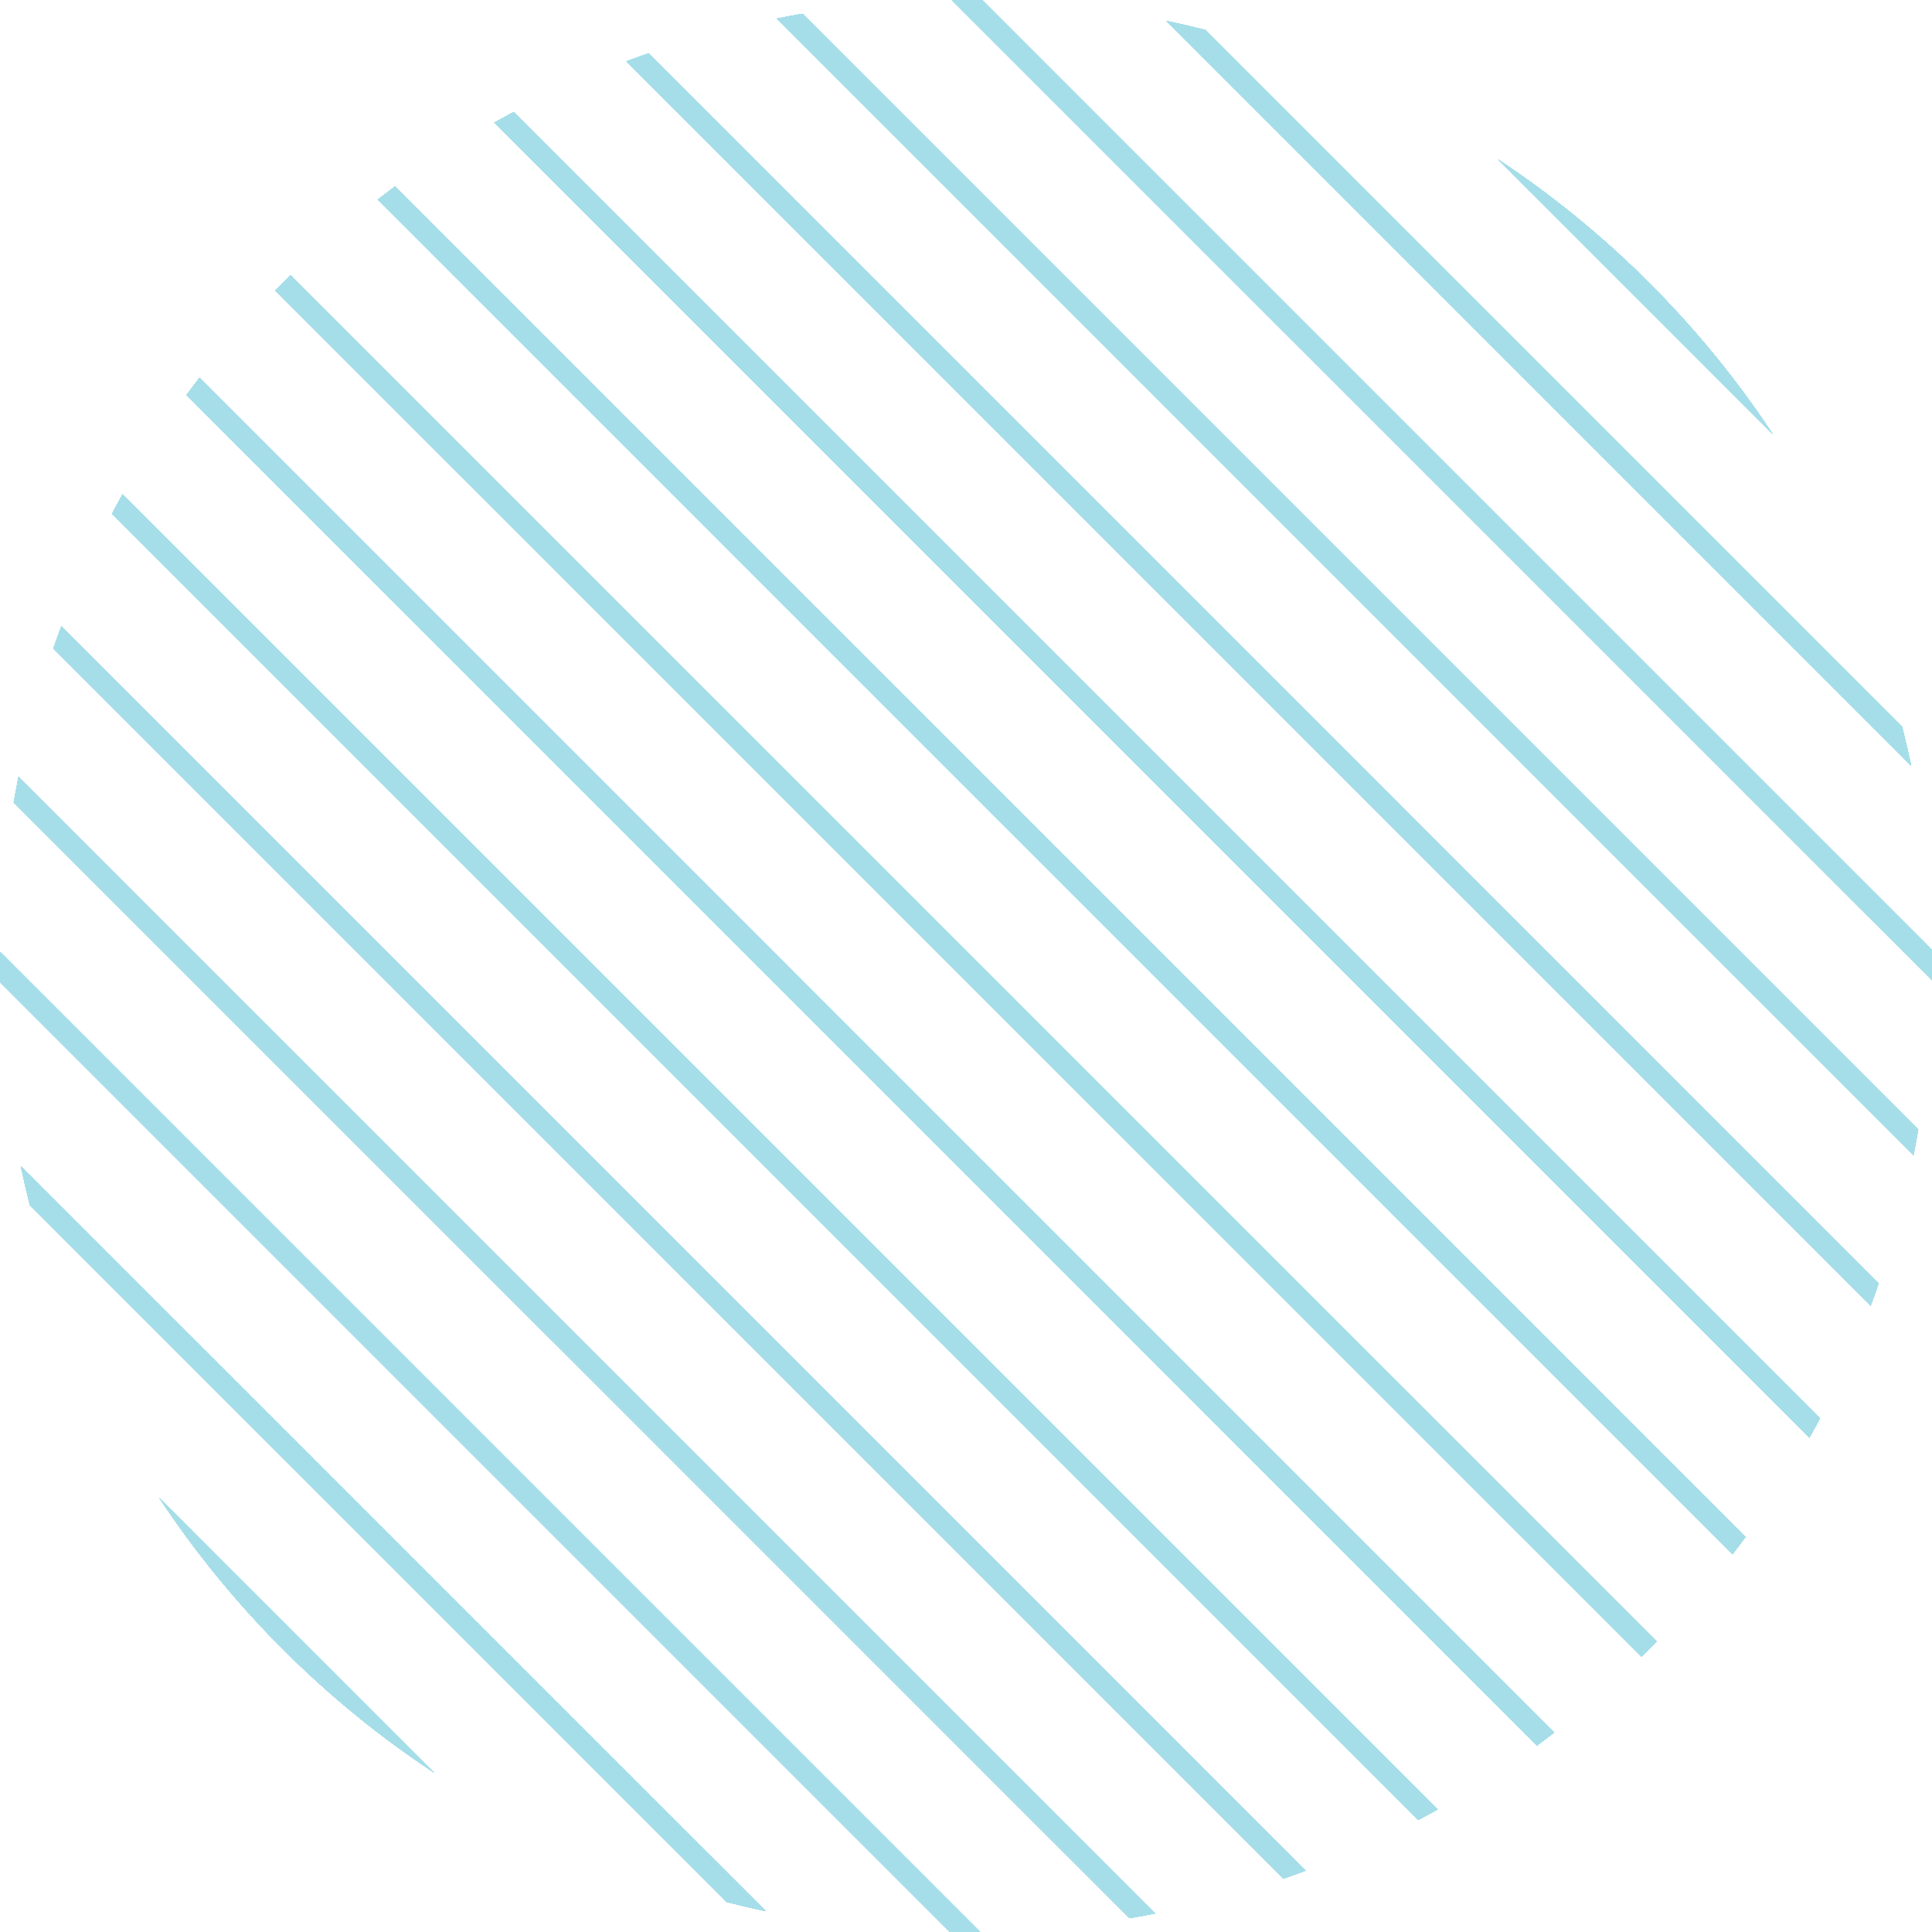 <svg width="144" height="144" viewBox="0 0 144 144" fill="none" xmlns="http://www.w3.org/2000/svg">
<path d="M86.909 1.553L142.449 57.089C142.242 56.11 142.014 55.131 141.767 54.159L89.843 2.236C88.867 1.989 87.891 1.76 86.909 1.553ZM48.343 3.977C47.79 4.169 47.24 4.369 46.691 4.573L139.427 97.31C139.633 96.761 139.831 96.211 140.022 95.658L48.343 3.977ZM72.077 0C71.702 0 71.327 0.003 70.951 0.01L143.993 73.049C144.003 72.299 144.003 71.549 143.99 70.799L73.203 0.01C72.827 0.003 72.452 0 72.077 0ZM59.811 1.031C59.178 1.14 58.545 1.257 57.912 1.384L142.619 86.086C142.743 85.456 142.863 84.823 142.971 84.19L59.811 1.031ZM11.879 111.653C14.51 115.633 17.579 119.409 21.083 122.913C24.588 126.421 28.368 129.487 32.348 132.118L11.879 111.653ZM0.007 70.953C-0.003 71.704 -0.003 72.453 0.01 73.204L70.797 143.99C71.2 143.997 71.604 144 72.008 144C72.354 144 72.701 143.998 73.048 143.993L0.007 70.953ZM21.655 20.53L21.083 21.086L20.528 21.654L122.348 123.469L122.916 122.913L123.472 122.345L21.655 20.53ZM1.551 86.91C1.758 87.893 1.986 88.868 2.233 89.841L54.16 141.764C55.133 142.014 56.108 142.242 57.091 142.446L1.551 86.91ZM1.38 57.913C1.257 58.544 1.136 59.176 1.028 59.81L84.192 142.968C84.825 142.86 85.455 142.743 86.088 142.616L1.38 57.913ZM38.301 8.349C37.814 8.609 37.329 8.871 36.844 9.143L134.859 107.156C135.131 106.672 135.394 106.187 135.653 105.7L38.301 8.349ZM111.652 11.882L132.121 32.347C129.49 28.367 126.421 24.591 122.916 21.086C119.411 17.582 115.635 14.512 111.652 11.882ZM4.574 46.69C4.367 47.239 4.169 47.789 3.978 48.342L95.657 140.022C96.21 139.831 96.762 139.634 97.309 139.426L4.574 46.69ZM29.442 13.904C29.013 14.222 28.587 14.547 28.161 14.874L129.129 115.839C129.456 115.414 129.78 114.987 130.095 114.558L29.442 13.904ZM14.871 28.16C14.544 28.587 14.22 29.013 13.905 29.445L114.558 130.096C114.986 129.777 115.416 129.456 115.838 129.129L14.871 28.16ZM9.14 36.846C8.871 37.328 8.606 37.812 8.35 38.3L105.699 135.651C106.186 135.391 106.674 135.128 107.156 134.857L9.14 36.846Z" fill="#A5DEE9"/>
<path d="M86.909 1.553L142.449 57.089C142.242 56.11 142.014 55.131 141.767 54.159L89.843 2.236C88.867 1.989 87.891 1.76 86.909 1.553ZM48.343 3.977C47.79 4.169 47.24 4.369 46.691 4.573L139.427 97.31C139.633 96.761 139.831 96.211 140.022 95.658L48.343 3.977ZM72.077 0C71.702 0 71.327 0.003 70.951 0.01L143.993 73.049C144.003 72.299 144.003 71.549 143.99 70.799L73.203 0.01C72.827 0.003 72.452 0 72.077 0ZM59.811 1.031C59.178 1.14 58.545 1.257 57.912 1.384L142.619 86.086C142.743 85.456 142.863 84.823 142.971 84.19L59.811 1.031ZM11.879 111.653C14.51 115.633 17.579 119.409 21.083 122.913C24.588 126.421 28.368 129.487 32.348 132.118L11.879 111.653ZM0.007 70.953C-0.003 71.704 -0.003 72.453 0.01 73.204L70.797 143.99C71.2 143.997 71.604 144 72.008 144C72.354 144 72.701 143.998 73.048 143.993L0.007 70.953ZM21.655 20.53L21.083 21.086L20.528 21.654L122.348 123.469L122.916 122.913L123.472 122.345L21.655 20.53ZM1.551 86.91C1.758 87.893 1.986 88.868 2.233 89.841L54.16 141.764C55.133 142.014 56.108 142.242 57.091 142.446L1.551 86.91ZM1.38 57.913C1.257 58.544 1.136 59.176 1.028 59.81L84.192 142.968C84.825 142.86 85.455 142.743 86.088 142.616L1.38 57.913ZM38.301 8.349C37.814 8.609 37.329 8.871 36.844 9.143L134.859 107.156C135.131 106.672 135.394 106.187 135.653 105.7L38.301 8.349ZM111.652 11.882L132.121 32.347C129.49 28.367 126.421 24.591 122.916 21.086C119.411 17.582 115.635 14.512 111.652 11.882ZM4.574 46.69C4.367 47.239 4.169 47.789 3.978 48.342L95.657 140.022C96.21 139.831 96.762 139.634 97.309 139.426L4.574 46.69ZM29.442 13.904C29.013 14.222 28.587 14.547 28.161 14.874L129.129 115.839C129.456 115.414 129.78 114.987 130.095 114.558L29.442 13.904ZM14.871 28.16C14.544 28.587 14.22 29.013 13.905 29.445L114.558 130.096C114.986 129.777 115.416 129.456 115.838 129.129L14.871 28.16ZM9.14 36.846C8.871 37.328 8.606 37.812 8.35 38.3L105.699 135.651C106.186 135.391 106.674 135.128 107.156 134.857L9.14 36.846Z" fill="#A5DEE9"/>
<path d="M86.909 1.553L142.449 57.089C142.242 56.11 142.014 55.131 141.767 54.159L89.843 2.236C88.867 1.989 87.891 1.76 86.909 1.553ZM48.343 3.977C47.79 4.169 47.24 4.369 46.691 4.573L139.427 97.31C139.633 96.761 139.831 96.211 140.022 95.658L48.343 3.977ZM72.077 0C71.702 0 71.327 0.003 70.951 0.01L143.993 73.049C144.003 72.299 144.003 71.549 143.99 70.799L73.203 0.01C72.827 0.003 72.452 0 72.077 0ZM59.811 1.031C59.178 1.14 58.545 1.257 57.912 1.384L142.619 86.086C142.743 85.456 142.863 84.823 142.971 84.19L59.811 1.031ZM11.879 111.653C14.51 115.633 17.579 119.409 21.083 122.913C24.588 126.421 28.368 129.487 32.348 132.118L11.879 111.653ZM0.007 70.953C-0.003 71.704 -0.003 72.453 0.01 73.204L70.797 143.99C71.2 143.997 71.604 144 72.008 144C72.354 144 72.701 143.998 73.048 143.993L0.007 70.953ZM21.655 20.53L21.083 21.086L20.528 21.654L122.348 123.469L122.916 122.913L123.472 122.345L21.655 20.53ZM1.551 86.91C1.758 87.893 1.986 88.868 2.233 89.841L54.16 141.764C55.133 142.014 56.108 142.242 57.091 142.446L1.551 86.91ZM1.38 57.913C1.257 58.544 1.136 59.176 1.028 59.81L84.192 142.968C84.825 142.86 85.455 142.743 86.088 142.616L1.38 57.913ZM38.301 8.349C37.814 8.609 37.329 8.871 36.844 9.143L134.859 107.156C135.131 106.672 135.394 106.187 135.653 105.7L38.301 8.349ZM111.652 11.882L132.121 32.347C129.49 28.367 126.421 24.591 122.916 21.086C119.411 17.582 115.635 14.512 111.652 11.882ZM4.574 46.69C4.367 47.239 4.169 47.789 3.978 48.342L95.657 140.022C96.21 139.831 96.762 139.634 97.309 139.426L4.574 46.69ZM29.442 13.904C29.013 14.222 28.587 14.547 28.161 14.874L129.129 115.839C129.456 115.414 129.78 114.987 130.095 114.558L29.442 13.904ZM14.871 28.16C14.544 28.587 14.22 29.013 13.905 29.445L114.558 130.096C114.986 129.777 115.416 129.456 115.838 129.129L14.871 28.16ZM9.14 36.846C8.871 37.328 8.606 37.812 8.35 38.3L105.699 135.651C106.186 135.391 106.674 135.128 107.156 134.857L9.14 36.846Z" fill="#A5DEE9"/>
<path d="M86.909 1.553L142.449 57.089C142.242 56.11 142.014 55.131 141.767 54.159L89.843 2.236C88.867 1.989 87.891 1.76 86.909 1.553ZM48.343 3.977C47.79 4.169 47.24 4.369 46.691 4.573L139.427 97.31C139.633 96.761 139.831 96.211 140.022 95.658L48.343 3.977ZM72.077 0C71.702 0 71.327 0.003 70.951 0.01L143.993 73.049C144.003 72.299 144.003 71.549 143.99 70.799L73.203 0.01C72.827 0.003 72.452 0 72.077 0ZM59.811 1.031C59.178 1.14 58.545 1.257 57.912 1.384L142.619 86.086C142.743 85.456 142.863 84.823 142.971 84.19L59.811 1.031ZM11.879 111.653C14.51 115.633 17.579 119.409 21.083 122.913C24.588 126.421 28.368 129.487 32.348 132.118L11.879 111.653ZM0.007 70.953C-0.003 71.704 -0.003 72.453 0.01 73.204L70.797 143.99C71.2 143.997 71.604 144 72.008 144C72.354 144 72.701 143.998 73.048 143.993L0.007 70.953ZM21.655 20.53L21.083 21.086L20.528 21.654L122.348 123.469L122.916 122.913L123.472 122.345L21.655 20.53ZM1.551 86.91C1.758 87.893 1.986 88.868 2.233 89.841L54.16 141.764C55.133 142.014 56.108 142.242 57.091 142.446L1.551 86.91ZM1.38 57.913C1.257 58.544 1.136 59.176 1.028 59.81L84.192 142.968C84.825 142.86 85.455 142.743 86.088 142.616L1.38 57.913ZM38.301 8.349C37.814 8.609 37.329 8.871 36.844 9.143L134.859 107.156C135.131 106.672 135.394 106.187 135.653 105.7L38.301 8.349ZM111.652 11.882L132.121 32.347C129.49 28.367 126.421 24.591 122.916 21.086C119.411 17.582 115.635 14.512 111.652 11.882ZM4.574 46.69C4.367 47.239 4.169 47.789 3.978 48.342L95.657 140.022C96.21 139.831 96.762 139.634 97.309 139.426L4.574 46.69ZM29.442 13.904C29.013 14.222 28.587 14.547 28.161 14.874L129.129 115.839C129.456 115.414 129.78 114.987 130.095 114.558L29.442 13.904ZM14.871 28.16C14.544 28.587 14.22 29.013 13.905 29.445L114.558 130.096C114.986 129.777 115.416 129.456 115.838 129.129L14.871 28.16ZM9.14 36.846C8.871 37.328 8.606 37.812 8.35 38.3L105.699 135.651C106.186 135.391 106.674 135.128 107.156 134.857L9.14 36.846Z" fill="#A5DEE9"/>
<path d="M86.909 1.553L142.449 57.089C142.242 56.11 142.014 55.131 141.767 54.159L89.843 2.236C88.867 1.989 87.891 1.76 86.909 1.553ZM48.343 3.977C47.79 4.169 47.24 4.369 46.691 4.573L139.427 97.31C139.633 96.761 139.831 96.211 140.022 95.658L48.343 3.977ZM72.077 0C71.702 0 71.327 0.003 70.951 0.01L143.993 73.049C144.003 72.299 144.003 71.549 143.99 70.799L73.203 0.01C72.827 0.003 72.452 0 72.077 0ZM59.811 1.031C59.178 1.14 58.545 1.257 57.912 1.384L142.619 86.086C142.743 85.456 142.863 84.823 142.971 84.19L59.811 1.031ZM11.879 111.653C14.51 115.633 17.579 119.409 21.083 122.913C24.588 126.421 28.368 129.487 32.348 132.118L11.879 111.653ZM0.007 70.953C-0.003 71.704 -0.003 72.453 0.01 73.204L70.797 143.99C71.2 143.997 71.604 144 72.008 144C72.354 144 72.701 143.998 73.048 143.993L0.007 70.953ZM21.655 20.53L21.083 21.086L20.528 21.654L122.348 123.469L122.916 122.913L123.472 122.345L21.655 20.53ZM1.551 86.91C1.758 87.893 1.986 88.868 2.233 89.841L54.16 141.764C55.133 142.014 56.108 142.242 57.091 142.446L1.551 86.91ZM1.38 57.913C1.257 58.544 1.136 59.176 1.028 59.81L84.192 142.968C84.825 142.86 85.455 142.743 86.088 142.616L1.38 57.913ZM38.301 8.349C37.814 8.609 37.329 8.871 36.844 9.143L134.859 107.156C135.131 106.672 135.394 106.187 135.653 105.7L38.301 8.349ZM111.652 11.882L132.121 32.347C129.49 28.367 126.421 24.591 122.916 21.086C119.411 17.582 115.635 14.512 111.652 11.882ZM4.574 46.69C4.367 47.239 4.169 47.789 3.978 48.342L95.657 140.022C96.21 139.831 96.762 139.634 97.309 139.426L4.574 46.69ZM29.442 13.904C29.013 14.222 28.587 14.547 28.161 14.874L129.129 115.839C129.456 115.414 129.78 114.987 130.095 114.558L29.442 13.904ZM14.871 28.16C14.544 28.587 14.22 29.013 13.905 29.445L114.558 130.096C114.986 129.777 115.416 129.456 115.838 129.129L14.871 28.16ZM9.14 36.846C8.871 37.328 8.606 37.812 8.35 38.3L105.699 135.651C106.186 135.391 106.674 135.128 107.156 134.857L9.14 36.846Z" fill="#A5DEE9"/>
<path d="M86.909 1.553L142.449 57.089C142.242 56.11 142.014 55.131 141.767 54.159L89.843 2.236C88.867 1.989 87.891 1.76 86.909 1.553ZM48.343 3.977C47.79 4.169 47.24 4.369 46.691 4.573L139.427 97.31C139.633 96.761 139.831 96.211 140.022 95.658L48.343 3.977ZM72.077 0C71.702 0 71.327 0.003 70.951 0.01L143.993 73.049C144.003 72.299 144.003 71.549 143.99 70.799L73.203 0.01C72.827 0.003 72.452 0 72.077 0ZM59.811 1.031C59.178 1.14 58.545 1.257 57.912 1.384L142.619 86.086C142.743 85.456 142.863 84.823 142.971 84.19L59.811 1.031ZM11.879 111.653C14.51 115.633 17.579 119.409 21.083 122.913C24.588 126.421 28.368 129.487 32.348 132.118L11.879 111.653ZM0.007 70.953C-0.003 71.704 -0.003 72.453 0.01 73.204L70.797 143.99C71.2 143.997 71.604 144 72.008 144C72.354 144 72.701 143.998 73.048 143.993L0.007 70.953ZM21.655 20.53L21.083 21.086L20.528 21.654L122.348 123.469L122.916 122.913L123.472 122.345L21.655 20.53ZM1.551 86.91C1.758 87.893 1.986 88.868 2.233 89.841L54.16 141.764C55.133 142.014 56.108 142.242 57.091 142.446L1.551 86.91ZM1.38 57.913C1.257 58.544 1.136 59.176 1.028 59.81L84.192 142.968C84.825 142.86 85.455 142.743 86.088 142.616L1.38 57.913ZM38.301 8.349C37.814 8.609 37.329 8.871 36.844 9.143L134.859 107.156C135.131 106.672 135.394 106.187 135.653 105.7L38.301 8.349ZM111.652 11.882L132.121 32.347C129.49 28.367 126.421 24.591 122.916 21.086C119.411 17.582 115.635 14.512 111.652 11.882ZM4.574 46.69C4.367 47.239 4.169 47.789 3.978 48.342L95.657 140.022C96.21 139.831 96.762 139.634 97.309 139.426L4.574 46.69ZM29.442 13.904C29.013 14.222 28.587 14.547 28.161 14.874L129.129 115.839C129.456 115.414 129.78 114.987 130.095 114.558L29.442 13.904ZM14.871 28.16C14.544 28.587 14.22 29.013 13.905 29.445L114.558 130.096C114.986 129.777 115.416 129.456 115.838 129.129L14.871 28.16ZM9.14 36.846C8.871 37.328 8.606 37.812 8.35 38.3L105.699 135.651C106.186 135.391 106.674 135.128 107.156 134.857L9.14 36.846Z" fill="#A5DEE9"/>
<path d="M86.909 1.553L142.449 57.089C142.242 56.11 142.014 55.131 141.767 54.159L89.843 2.236C88.867 1.989 87.891 1.76 86.909 1.553ZM48.343 3.977C47.79 4.169 47.24 4.369 46.691 4.573L139.427 97.31C139.633 96.761 139.831 96.211 140.022 95.658L48.343 3.977ZM72.077 0C71.702 0 71.327 0.003 70.951 0.01L143.993 73.049C144.003 72.299 144.003 71.549 143.99 70.799L73.203 0.01C72.827 0.003 72.452 0 72.077 0ZM59.811 1.031C59.178 1.14 58.545 1.257 57.912 1.384L142.619 86.086C142.743 85.456 142.863 84.823 142.971 84.19L59.811 1.031ZM11.879 111.653C14.51 115.633 17.579 119.409 21.083 122.913C24.588 126.421 28.368 129.487 32.348 132.118L11.879 111.653ZM0.007 70.953C-0.003 71.704 -0.003 72.453 0.01 73.204L70.797 143.99C71.2 143.997 71.604 144 72.008 144C72.354 144 72.701 143.998 73.048 143.993L0.007 70.953ZM21.655 20.53L21.083 21.086L20.528 21.654L122.348 123.469L122.916 122.913L123.472 122.345L21.655 20.53ZM1.551 86.91C1.758 87.893 1.986 88.868 2.233 89.841L54.16 141.764C55.133 142.014 56.108 142.242 57.091 142.446L1.551 86.91ZM1.38 57.913C1.257 58.544 1.136 59.176 1.028 59.81L84.192 142.968C84.825 142.86 85.455 142.743 86.088 142.616L1.38 57.913ZM38.301 8.349C37.814 8.609 37.329 8.871 36.844 9.143L134.859 107.156C135.131 106.672 135.394 106.187 135.653 105.7L38.301 8.349ZM111.652 11.882L132.121 32.347C129.49 28.367 126.421 24.591 122.916 21.086C119.411 17.582 115.635 14.512 111.652 11.882ZM4.574 46.69C4.367 47.239 4.169 47.789 3.978 48.342L95.657 140.022C96.21 139.831 96.762 139.634 97.309 139.426L4.574 46.69ZM29.442 13.904C29.013 14.222 28.587 14.547 28.161 14.874L129.129 115.839C129.456 115.414 129.78 114.987 130.095 114.558L29.442 13.904ZM14.871 28.16C14.544 28.587 14.22 29.013 13.905 29.445L114.558 130.096C114.986 129.777 115.416 129.456 115.838 129.129L14.871 28.16ZM9.14 36.846C8.871 37.328 8.606 37.812 8.35 38.3L105.699 135.651C106.186 135.391 106.674 135.128 107.156 134.857L9.14 36.846Z" fill="#A5DEE9"/>
<path d="M86.909 1.553L142.449 57.089C142.242 56.11 142.014 55.131 141.767 54.159L89.843 2.236C88.867 1.989 87.891 1.76 86.909 1.553ZM48.343 3.977C47.79 4.169 47.24 4.369 46.691 4.573L139.427 97.31C139.633 96.761 139.831 96.211 140.022 95.658L48.343 3.977ZM72.077 0C71.702 0 71.327 0.003 70.951 0.01L143.993 73.049C144.003 72.299 144.003 71.549 143.99 70.799L73.203 0.01C72.827 0.003 72.452 0 72.077 0ZM59.811 1.031C59.178 1.14 58.545 1.257 57.912 1.384L142.619 86.086C142.743 85.456 142.863 84.823 142.971 84.19L59.811 1.031ZM11.879 111.653C14.51 115.633 17.579 119.409 21.083 122.913C24.588 126.421 28.368 129.487 32.348 132.118L11.879 111.653ZM0.007 70.953C-0.003 71.704 -0.003 72.453 0.01 73.204L70.797 143.99C71.2 143.997 71.604 144 72.008 144C72.354 144 72.701 143.998 73.048 143.993L0.007 70.953ZM21.655 20.53L21.083 21.086L20.528 21.654L122.348 123.469L122.916 122.913L123.472 122.345L21.655 20.53ZM1.551 86.91C1.758 87.893 1.986 88.868 2.233 89.841L54.16 141.764C55.133 142.014 56.108 142.242 57.091 142.446L1.551 86.91ZM1.38 57.913C1.257 58.544 1.136 59.176 1.028 59.81L84.192 142.968C84.825 142.86 85.455 142.743 86.088 142.616L1.38 57.913ZM38.301 8.349C37.814 8.609 37.329 8.871 36.844 9.143L134.859 107.156C135.131 106.672 135.394 106.187 135.653 105.7L38.301 8.349ZM111.652 11.882L132.121 32.347C129.49 28.367 126.421 24.591 122.916 21.086C119.411 17.582 115.635 14.512 111.652 11.882ZM4.574 46.69C4.367 47.239 4.169 47.789 3.978 48.342L95.657 140.022C96.21 139.831 96.762 139.634 97.309 139.426L4.574 46.69ZM29.442 13.904C29.013 14.222 28.587 14.547 28.161 14.874L129.129 115.839C129.456 115.414 129.78 114.987 130.095 114.558L29.442 13.904ZM14.871 28.16C14.544 28.587 14.22 29.013 13.905 29.445L114.558 130.096C114.986 129.777 115.416 129.456 115.838 129.129L14.871 28.16ZM9.14 36.846C8.871 37.328 8.606 37.812 8.35 38.3L105.699 135.651C106.186 135.391 106.674 135.128 107.156 134.857L9.14 36.846Z" fill="#A5DEE9"/>
<path d="M86.909 1.553L142.449 57.089C142.242 56.11 142.014 55.131 141.767 54.159L89.843 2.236C88.867 1.989 87.891 1.76 86.909 1.553ZM48.343 3.977C47.79 4.169 47.24 4.369 46.691 4.573L139.427 97.31C139.633 96.761 139.831 96.211 140.022 95.658L48.343 3.977ZM72.077 0C71.702 0 71.327 0.003 70.951 0.01L143.993 73.049C144.003 72.299 144.003 71.549 143.99 70.799L73.203 0.01C72.827 0.003 72.452 0 72.077 0ZM59.811 1.031C59.178 1.14 58.545 1.257 57.912 1.384L142.619 86.086C142.743 85.456 142.863 84.823 142.971 84.19L59.811 1.031ZM11.879 111.653C14.51 115.633 17.579 119.409 21.083 122.913C24.588 126.421 28.368 129.487 32.348 132.118L11.879 111.653ZM0.007 70.953C-0.003 71.704 -0.003 72.453 0.01 73.204L70.797 143.99C71.2 143.997 71.604 144 72.008 144C72.354 144 72.701 143.998 73.048 143.993L0.007 70.953ZM21.655 20.53L21.083 21.086L20.528 21.654L122.348 123.469L122.916 122.913L123.472 122.345L21.655 20.53ZM1.551 86.91C1.758 87.893 1.986 88.868 2.233 89.841L54.16 141.764C55.133 142.014 56.108 142.242 57.091 142.446L1.551 86.91ZM1.38 57.913C1.257 58.544 1.136 59.176 1.028 59.81L84.192 142.968C84.825 142.86 85.455 142.743 86.088 142.616L1.38 57.913ZM38.301 8.349C37.814 8.609 37.329 8.871 36.844 9.143L134.859 107.156C135.131 106.672 135.394 106.187 135.653 105.7L38.301 8.349ZM111.652 11.882L132.121 32.347C129.49 28.367 126.421 24.591 122.916 21.086C119.411 17.582 115.635 14.512 111.652 11.882ZM4.574 46.69C4.367 47.239 4.169 47.789 3.978 48.342L95.657 140.022C96.21 139.831 96.762 139.634 97.309 139.426L4.574 46.69ZM29.442 13.904C29.013 14.222 28.587 14.547 28.161 14.874L129.129 115.839C129.456 115.414 129.78 114.987 130.095 114.558L29.442 13.904ZM14.871 28.16C14.544 28.587 14.22 29.013 13.905 29.445L114.558 130.096C114.986 129.777 115.416 129.456 115.838 129.129L14.871 28.16ZM9.14 36.846C8.871 37.328 8.606 37.812 8.35 38.3L105.699 135.651C106.186 135.391 106.674 135.128 107.156 134.857L9.14 36.846Z" fill="#A5DEE9"/>
<path d="M86.909 1.553L142.449 57.089C142.242 56.11 142.014 55.131 141.767 54.159L89.843 2.236C88.867 1.989 87.891 1.76 86.909 1.553ZM48.343 3.977C47.79 4.169 47.24 4.369 46.691 4.573L139.427 97.31C139.633 96.761 139.831 96.211 140.022 95.658L48.343 3.977ZM72.077 0C71.702 0 71.327 0.003 70.951 0.01L143.993 73.049C144.003 72.299 144.003 71.549 143.99 70.799L73.203 0.01C72.827 0.003 72.452 0 72.077 0ZM59.811 1.031C59.178 1.14 58.545 1.257 57.912 1.384L142.619 86.086C142.743 85.456 142.863 84.823 142.971 84.19L59.811 1.031ZM11.879 111.653C14.51 115.633 17.579 119.409 21.083 122.913C24.588 126.421 28.368 129.487 32.348 132.118L11.879 111.653ZM0.007 70.953C-0.003 71.704 -0.003 72.453 0.01 73.204L70.797 143.99C71.2 143.997 71.604 144 72.008 144C72.354 144 72.701 143.998 73.048 143.993L0.007 70.953ZM21.655 20.53L21.083 21.086L20.528 21.654L122.348 123.469L122.916 122.913L123.472 122.345L21.655 20.53ZM1.551 86.91C1.758 87.893 1.986 88.868 2.233 89.841L54.16 141.764C55.133 142.014 56.108 142.242 57.091 142.446L1.551 86.91ZM1.38 57.913C1.257 58.544 1.136 59.176 1.028 59.81L84.192 142.968C84.825 142.86 85.455 142.743 86.088 142.616L1.38 57.913ZM38.301 8.349C37.814 8.609 37.329 8.871 36.844 9.143L134.859 107.156C135.131 106.672 135.394 106.187 135.653 105.7L38.301 8.349ZM111.652 11.882L132.121 32.347C129.49 28.367 126.421 24.591 122.916 21.086C119.411 17.582 115.635 14.512 111.652 11.882ZM4.574 46.69C4.367 47.239 4.169 47.789 3.978 48.342L95.657 140.022C96.21 139.831 96.762 139.634 97.309 139.426L4.574 46.69ZM29.442 13.904C29.013 14.222 28.587 14.547 28.161 14.874L129.129 115.839C129.456 115.414 129.78 114.987 130.095 114.558L29.442 13.904ZM14.871 28.16C14.544 28.587 14.22 29.013 13.905 29.445L114.558 130.096C114.986 129.777 115.416 129.456 115.838 129.129L14.871 28.16ZM9.14 36.846C8.871 37.328 8.606 37.812 8.35 38.3L105.699 135.651C106.186 135.391 106.674 135.128 107.156 134.857L9.14 36.846Z" fill="#A5DEE9"/>
<path d="M86.909 1.553L142.449 57.089C142.242 56.11 142.014 55.131 141.767 54.159L89.843 2.236C88.867 1.989 87.891 1.76 86.909 1.553ZM48.343 3.977C47.79 4.169 47.24 4.369 46.691 4.573L139.427 97.31C139.633 96.761 139.831 96.211 140.022 95.658L48.343 3.977ZM72.077 0C71.702 0 71.327 0.003 70.951 0.01L143.993 73.049C144.003 72.299 144.003 71.549 143.99 70.799L73.203 0.01C72.827 0.003 72.452 0 72.077 0ZM59.811 1.031C59.178 1.14 58.545 1.257 57.912 1.384L142.619 86.086C142.743 85.456 142.863 84.823 142.971 84.19L59.811 1.031ZM11.879 111.653C14.51 115.633 17.579 119.409 21.083 122.913C24.588 126.421 28.368 129.487 32.348 132.118L11.879 111.653ZM0.007 70.953C-0.003 71.704 -0.003 72.453 0.01 73.204L70.797 143.99C71.2 143.997 71.604 144 72.008 144C72.354 144 72.701 143.998 73.048 143.993L0.007 70.953ZM21.655 20.53L21.083 21.086L20.528 21.654L122.348 123.469L122.916 122.913L123.472 122.345L21.655 20.53ZM1.551 86.91C1.758 87.893 1.986 88.868 2.233 89.841L54.16 141.764C55.133 142.014 56.108 142.242 57.091 142.446L1.551 86.91ZM1.38 57.913C1.257 58.544 1.136 59.176 1.028 59.81L84.192 142.968C84.825 142.86 85.455 142.743 86.088 142.616L1.38 57.913ZM38.301 8.349C37.814 8.609 37.329 8.871 36.844 9.143L134.859 107.156C135.131 106.672 135.394 106.187 135.653 105.7L38.301 8.349ZM111.652 11.882L132.121 32.347C129.49 28.367 126.421 24.591 122.916 21.086C119.411 17.582 115.635 14.512 111.652 11.882ZM4.574 46.69C4.367 47.239 4.169 47.789 3.978 48.342L95.657 140.022C96.21 139.831 96.762 139.634 97.309 139.426L4.574 46.69ZM29.442 13.904C29.013 14.222 28.587 14.547 28.161 14.874L129.129 115.839C129.456 115.414 129.78 114.987 130.095 114.558L29.442 13.904ZM14.871 28.16C14.544 28.587 14.22 29.013 13.905 29.445L114.558 130.096C114.986 129.777 115.416 129.456 115.838 129.129L14.871 28.16ZM9.14 36.846C8.871 37.328 8.606 37.812 8.35 38.3L105.699 135.651C106.186 135.391 106.674 135.128 107.156 134.857L9.14 36.846Z" fill="#A5DEE9"/>
<path d="M86.909 1.553L142.449 57.089C142.242 56.11 142.014 55.131 141.767 54.159L89.843 2.236C88.867 1.989 87.891 1.76 86.909 1.553ZM48.343 3.977C47.79 4.169 47.24 4.369 46.691 4.573L139.427 97.31C139.633 96.761 139.831 96.211 140.022 95.658L48.343 3.977ZM72.077 0C71.702 0 71.327 0.003 70.951 0.01L143.993 73.049C144.003 72.299 144.003 71.549 143.99 70.799L73.203 0.01C72.827 0.003 72.452 0 72.077 0ZM59.811 1.031C59.178 1.14 58.545 1.257 57.912 1.384L142.619 86.086C142.743 85.456 142.863 84.823 142.971 84.19L59.811 1.031ZM11.879 111.653C14.51 115.633 17.579 119.409 21.083 122.913C24.588 126.421 28.368 129.487 32.348 132.118L11.879 111.653ZM0.007 70.953C-0.003 71.704 -0.003 72.453 0.01 73.204L70.797 143.99C71.2 143.997 71.604 144 72.008 144C72.354 144 72.701 143.998 73.048 143.993L0.007 70.953ZM21.655 20.53L21.083 21.086L20.528 21.654L122.348 123.469L122.916 122.913L123.472 122.345L21.655 20.53ZM1.551 86.91C1.758 87.893 1.986 88.868 2.233 89.841L54.16 141.764C55.133 142.014 56.108 142.242 57.091 142.446L1.551 86.91ZM1.38 57.913C1.257 58.544 1.136 59.176 1.028 59.81L84.192 142.968C84.825 142.86 85.455 142.743 86.088 142.616L1.38 57.913ZM38.301 8.349C37.814 8.609 37.329 8.871 36.844 9.143L134.859 107.156C135.131 106.672 135.394 106.187 135.653 105.7L38.301 8.349ZM111.652 11.882L132.121 32.347C129.49 28.367 126.421 24.591 122.916 21.086C119.411 17.582 115.635 14.512 111.652 11.882ZM4.574 46.69C4.367 47.239 4.169 47.789 3.978 48.342L95.657 140.022C96.21 139.831 96.762 139.634 97.309 139.426L4.574 46.69ZM29.442 13.904C29.013 14.222 28.587 14.547 28.161 14.874L129.129 115.839C129.456 115.414 129.78 114.987 130.095 114.558L29.442 13.904ZM14.871 28.16C14.544 28.587 14.22 29.013 13.905 29.445L114.558 130.096C114.986 129.777 115.416 129.456 115.838 129.129L14.871 28.16ZM9.14 36.846C8.871 37.328 8.606 37.812 8.35 38.3L105.699 135.651C106.186 135.391 106.674 135.128 107.156 134.857L9.14 36.846Z" fill="#A5DEE9"/>
<path d="M86.909 1.553L142.449 57.089C142.242 56.11 142.014 55.131 141.767 54.159L89.843 2.236C88.867 1.989 87.891 1.76 86.909 1.553ZM48.343 3.977C47.79 4.169 47.24 4.369 46.691 4.573L139.427 97.31C139.633 96.761 139.831 96.211 140.022 95.658L48.343 3.977ZM72.077 0C71.702 0 71.327 0.003 70.951 0.01L143.993 73.049C144.003 72.299 144.003 71.549 143.99 70.799L73.203 0.01C72.827 0.003 72.452 0 72.077 0ZM59.811 1.031C59.178 1.14 58.545 1.257 57.912 1.384L142.619 86.086C142.743 85.456 142.863 84.823 142.971 84.19L59.811 1.031ZM11.879 111.653C14.51 115.633 17.579 119.409 21.083 122.913C24.588 126.421 28.368 129.487 32.348 132.118L11.879 111.653ZM0.007 70.953C-0.003 71.704 -0.003 72.453 0.01 73.204L70.797 143.99C71.2 143.997 71.604 144 72.008 144C72.354 144 72.701 143.998 73.048 143.993L0.007 70.953ZM21.655 20.53L21.083 21.086L20.528 21.654L122.348 123.469L122.916 122.913L123.472 122.345L21.655 20.53ZM1.551 86.91C1.758 87.893 1.986 88.868 2.233 89.841L54.16 141.764C55.133 142.014 56.108 142.242 57.091 142.446L1.551 86.91ZM1.38 57.913C1.257 58.544 1.136 59.176 1.028 59.81L84.192 142.968C84.825 142.86 85.455 142.743 86.088 142.616L1.38 57.913ZM38.301 8.349C37.814 8.609 37.329 8.871 36.844 9.143L134.859 107.156C135.131 106.672 135.394 106.187 135.653 105.7L38.301 8.349ZM111.652 11.882L132.121 32.347C129.49 28.367 126.421 24.591 122.916 21.086C119.411 17.582 115.635 14.512 111.652 11.882ZM4.574 46.69C4.367 47.239 4.169 47.789 3.978 48.342L95.657 140.022C96.21 139.831 96.762 139.634 97.309 139.426L4.574 46.69ZM29.442 13.904C29.013 14.222 28.587 14.547 28.161 14.874L129.129 115.839C129.456 115.414 129.78 114.987 130.095 114.558L29.442 13.904ZM14.871 28.16C14.544 28.587 14.22 29.013 13.905 29.445L114.558 130.096C114.986 129.777 115.416 129.456 115.838 129.129L14.871 28.16ZM9.14 36.846C8.871 37.328 8.606 37.812 8.35 38.3L105.699 135.651C106.186 135.391 106.674 135.128 107.156 134.857L9.14 36.846Z" fill="#A5DEE9"/>
<path d="M86.909 1.553L142.449 57.089C142.242 56.11 142.014 55.131 141.767 54.159L89.843 2.236C88.867 1.989 87.891 1.76 86.909 1.553ZM48.343 3.977C47.79 4.169 47.24 4.369 46.691 4.573L139.427 97.31C139.633 96.761 139.831 96.211 140.022 95.658L48.343 3.977ZM72.077 0C71.702 0 71.327 0.003 70.951 0.01L143.993 73.049C144.003 72.299 144.003 71.549 143.99 70.799L73.203 0.01C72.827 0.003 72.452 0 72.077 0ZM59.811 1.031C59.178 1.14 58.545 1.257 57.912 1.384L142.619 86.086C142.743 85.456 142.863 84.823 142.971 84.19L59.811 1.031ZM11.879 111.653C14.51 115.633 17.579 119.409 21.083 122.913C24.588 126.421 28.368 129.487 32.348 132.118L11.879 111.653ZM0.007 70.953C-0.003 71.704 -0.003 72.453 0.01 73.204L70.797 143.99C71.2 143.997 71.604 144 72.008 144C72.354 144 72.701 143.998 73.048 143.993L0.007 70.953ZM21.655 20.53L21.083 21.086L20.528 21.654L122.348 123.469L122.916 122.913L123.472 122.345L21.655 20.53ZM1.551 86.91C1.758 87.893 1.986 88.868 2.233 89.841L54.16 141.764C55.133 142.014 56.108 142.242 57.091 142.446L1.551 86.91ZM1.38 57.913C1.257 58.544 1.136 59.176 1.028 59.81L84.192 142.968C84.825 142.86 85.455 142.743 86.088 142.616L1.38 57.913ZM38.301 8.349C37.814 8.609 37.329 8.871 36.844 9.143L134.859 107.156C135.131 106.672 135.394 106.187 135.653 105.7L38.301 8.349ZM111.652 11.882L132.121 32.347C129.49 28.367 126.421 24.591 122.916 21.086C119.411 17.582 115.635 14.512 111.652 11.882ZM4.574 46.69C4.367 47.239 4.169 47.789 3.978 48.342L95.657 140.022C96.21 139.831 96.762 139.634 97.309 139.426L4.574 46.69ZM29.442 13.904C29.013 14.222 28.587 14.547 28.161 14.874L129.129 115.839C129.456 115.414 129.78 114.987 130.095 114.558L29.442 13.904ZM14.871 28.16C14.544 28.587 14.22 29.013 13.905 29.445L114.558 130.096C114.986 129.777 115.416 129.456 115.838 129.129L14.871 28.16ZM9.14 36.846C8.871 37.328 8.606 37.812 8.35 38.3L105.699 135.651C106.186 135.391 106.674 135.128 107.156 134.857L9.14 36.846Z" fill="#A5DEE9"/>
<path d="M86.909 1.553L142.449 57.089C142.242 56.11 142.014 55.131 141.767 54.159L89.843 2.236C88.867 1.989 87.891 1.76 86.909 1.553ZM48.343 3.977C47.79 4.169 47.24 4.369 46.691 4.573L139.427 97.31C139.633 96.761 139.831 96.211 140.022 95.658L48.343 3.977ZM72.077 0C71.702 0 71.327 0.003 70.951 0.01L143.993 73.049C144.003 72.299 144.003 71.549 143.99 70.799L73.203 0.01C72.827 0.003 72.452 0 72.077 0ZM59.811 1.031C59.178 1.14 58.545 1.257 57.912 1.384L142.619 86.086C142.743 85.456 142.863 84.823 142.971 84.19L59.811 1.031ZM11.879 111.653C14.51 115.633 17.579 119.409 21.083 122.913C24.588 126.421 28.368 129.487 32.348 132.118L11.879 111.653ZM0.007 70.953C-0.003 71.704 -0.003 72.453 0.01 73.204L70.797 143.99C71.2 143.997 71.604 144 72.008 144C72.354 144 72.701 143.998 73.048 143.993L0.007 70.953ZM21.655 20.53L21.083 21.086L20.528 21.654L122.348 123.469L122.916 122.913L123.472 122.345L21.655 20.53ZM1.551 86.91C1.758 87.893 1.986 88.868 2.233 89.841L54.16 141.764C55.133 142.014 56.108 142.242 57.091 142.446L1.551 86.91ZM1.38 57.913C1.257 58.544 1.136 59.176 1.028 59.81L84.192 142.968C84.825 142.86 85.455 142.743 86.088 142.616L1.38 57.913ZM38.301 8.349C37.814 8.609 37.329 8.871 36.844 9.143L134.859 107.156C135.131 106.672 135.394 106.187 135.653 105.7L38.301 8.349ZM111.652 11.882L132.121 32.347C129.49 28.367 126.421 24.591 122.916 21.086C119.411 17.582 115.635 14.512 111.652 11.882ZM4.574 46.69C4.367 47.239 4.169 47.789 3.978 48.342L95.657 140.022C96.21 139.831 96.762 139.634 97.309 139.426L4.574 46.69ZM29.442 13.904C29.013 14.222 28.587 14.547 28.161 14.874L129.129 115.839C129.456 115.414 129.78 114.987 130.095 114.558L29.442 13.904ZM14.871 28.16C14.544 28.587 14.22 29.013 13.905 29.445L114.558 130.096C114.986 129.777 115.416 129.456 115.838 129.129L14.871 28.16ZM9.14 36.846C8.871 37.328 8.606 37.812 8.35 38.3L105.699 135.651C106.186 135.391 106.674 135.128 107.156 134.857L9.14 36.846Z" fill="#A5DEE9"/>
</svg>
